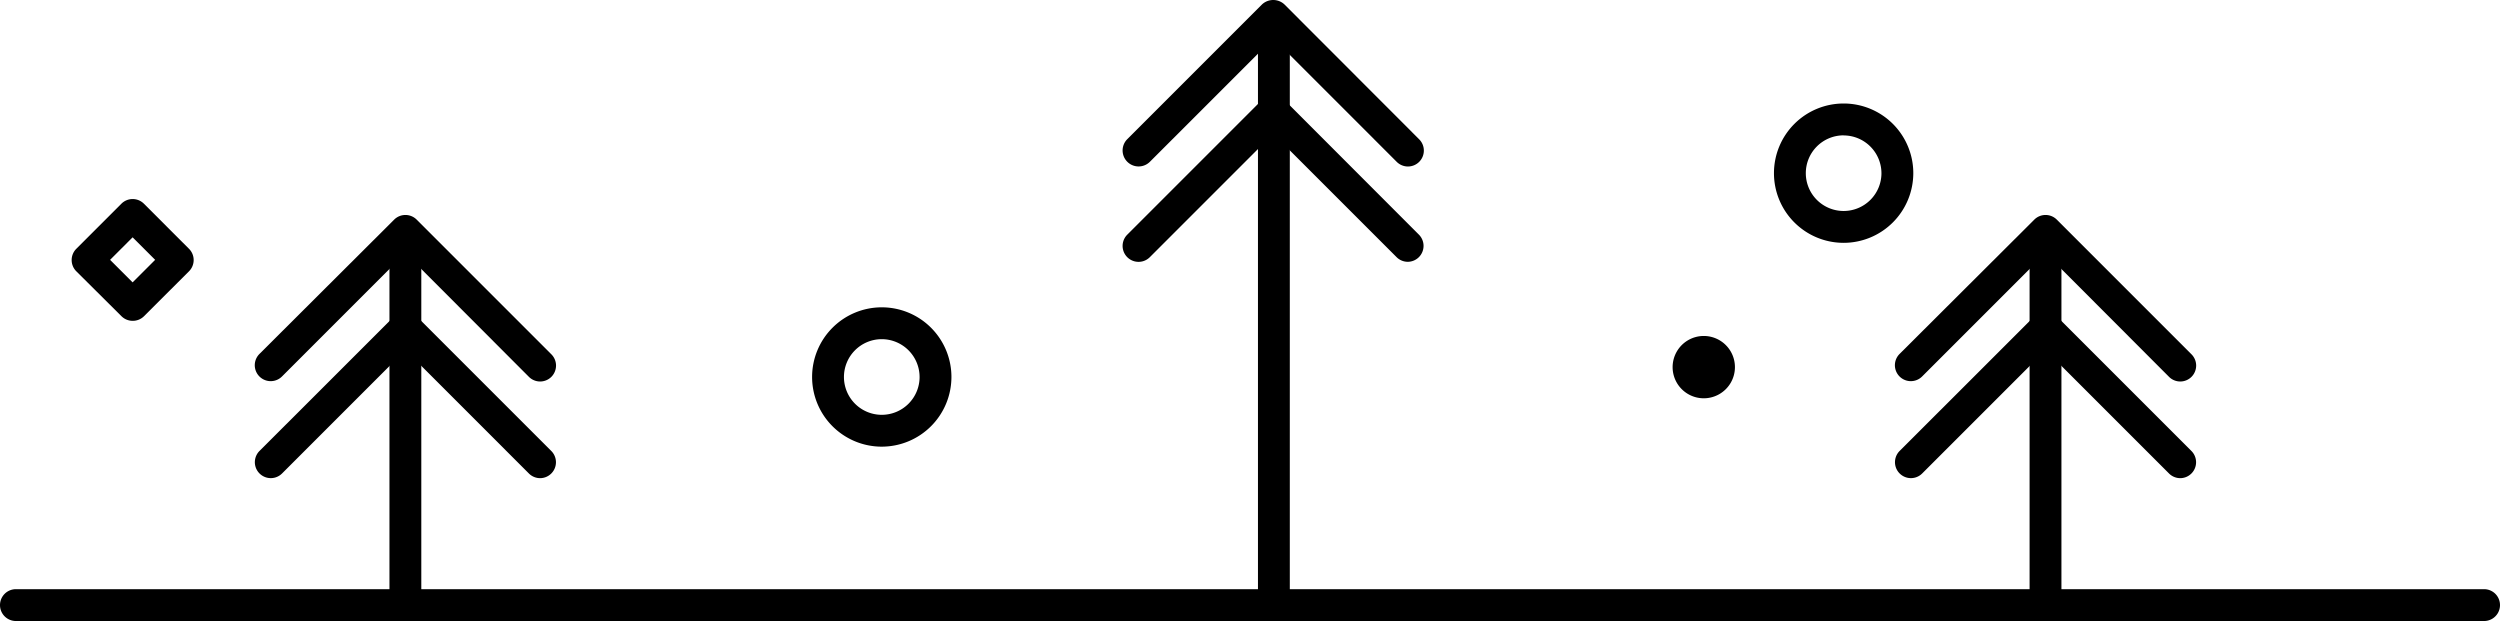 <svg width="314" height="78" viewBox="0 0 314 78" xmlns="http://www.w3.org/2000/svg"><title>treebox-contact-illustration</title><g id="Page-1" fill="none" fill-rule="evenodd"><g id="home-team" transform="translate(-4 -4399)" fill="#000"><g id="treebox-contact-illustration" transform="translate(4 4399)"><path d="M2 78a2 2 0 1 1 0-4h310a2 2 0 0 1 0 4H2z" id="Shape"/><path d="M256.916 77.367a2 2 0 0 1-2-2v-44.87a2 2 0 1 1 4 0v44.88a2 2 0 0 1-2 1.99zM160 77.18a2 2 0 0 1-2-2V3a2 2 0 0 1 4 0v72.17a2 2 0 0 1-2 2.01zM16.657 40.297a2 2 0 0 1-1.41-.59l-5.66-5.63a2 2 0 0 1 0-2.83l5.66-5.66a2 2 0 0 1 2.83 0l5.66 5.66a2 2 0 0 1 0 2.83l-5.64 5.63a2 2 0 0 1-1.44.59zm-2.83-7.66l2.83 2.83 2.83-2.83-2.83-2.83-2.83 2.83z" id="Shape"/><path d="M176.833 20.913a2 2 0 0 1-1.41-.59l-15.5-15.5-15.5 15.5a2.008 2.008 0 0 1-2.83-2.85l16.91-16.91a2.06 2.06 0 0 1 2.83 0l16.89 16.91a2 2 0 0 1-1.39 3.44z" id="Shape"/><path d="M176.826 32.883a2 2 0 0 1-1.41-.58l-15.5-15.5-15.5 15.5a2.001 2.001 0 0 1-2.83-2.83l16.91-16.91a2.06 2.06 0 0 1 2.83 0l16.89 16.91a2 2 0 0 1-1.39 3.41zM110.75 56.1a8.75 8.75 0 1 1 8.75-8.75 8.76 8.76 0 0 1-8.75 8.75zm0-13.5a4.75 4.75 0 1 0 4.75 4.75 4.76 4.76 0 0 0-4.75-4.75zM231.52 30.5a8.75 8.75 0 1 1 8.79-8.75 8.76 8.76 0 0 1-8.79 8.75zm0-13.5a4.75 4.75 0 1 0 4.79 4.75 4.76 4.76 0 0 0-4.79-4.74V17z" id="Shape"/><path d="M213.995 50.025a3.913 3.913 0 1 0 0-7.827 3.913 3.913 0 0 0 0 7.827z" id="Oval" transform="rotate(-60.113 213.995 46.112)"/><path d="M273.836 47.917a2 2 0 0 1-1.41-.59l-15.51-15.54-15.5 15.5a2.001 2.001 0 0 1-2.83-2.83l16.92-16.87a2 2 0 0 1 2.83 0l16.91 16.91a2 2 0 0 1-1.41 3.42z" id="Shape"/><path d="M273.836 60.057a2 2 0 0 1-1.41-.59l-15.5-15.5-15.5 15.5a2.001 2.001 0 0 1-2.83-2.83l16.91-16.9a2 2 0 0 1 2.83 0l16.91 16.91a2 2 0 0 1-1.41 3.41zM50.916 77.367a2 2 0 0 1-2-2v-44.87a2 2 0 1 1 4 0v44.88a2 2 0 0 1-2 1.99z" id="Shape"/><path d="M67.836 47.917a2 2 0 0 1-1.41-.59l-15.51-15.54-15.5 15.5a2.001 2.001 0 0 1-2.83-2.83l16.92-16.87a2 2 0 0 1 2.83 0l16.91 16.91a2 2 0 0 1-1.41 3.42z" id="Shape"/><path d="M67.836 60.057a2 2 0 0 1-1.41-.59l-15.5-15.5-15.5 15.5a2.001 2.001 0 0 1-2.83-2.83l16.91-16.9a2 2 0 0 1 2.83 0l16.91 16.91a2 2 0 0 1-1.41 3.41z" id="Shape"/></g></g></g></svg>